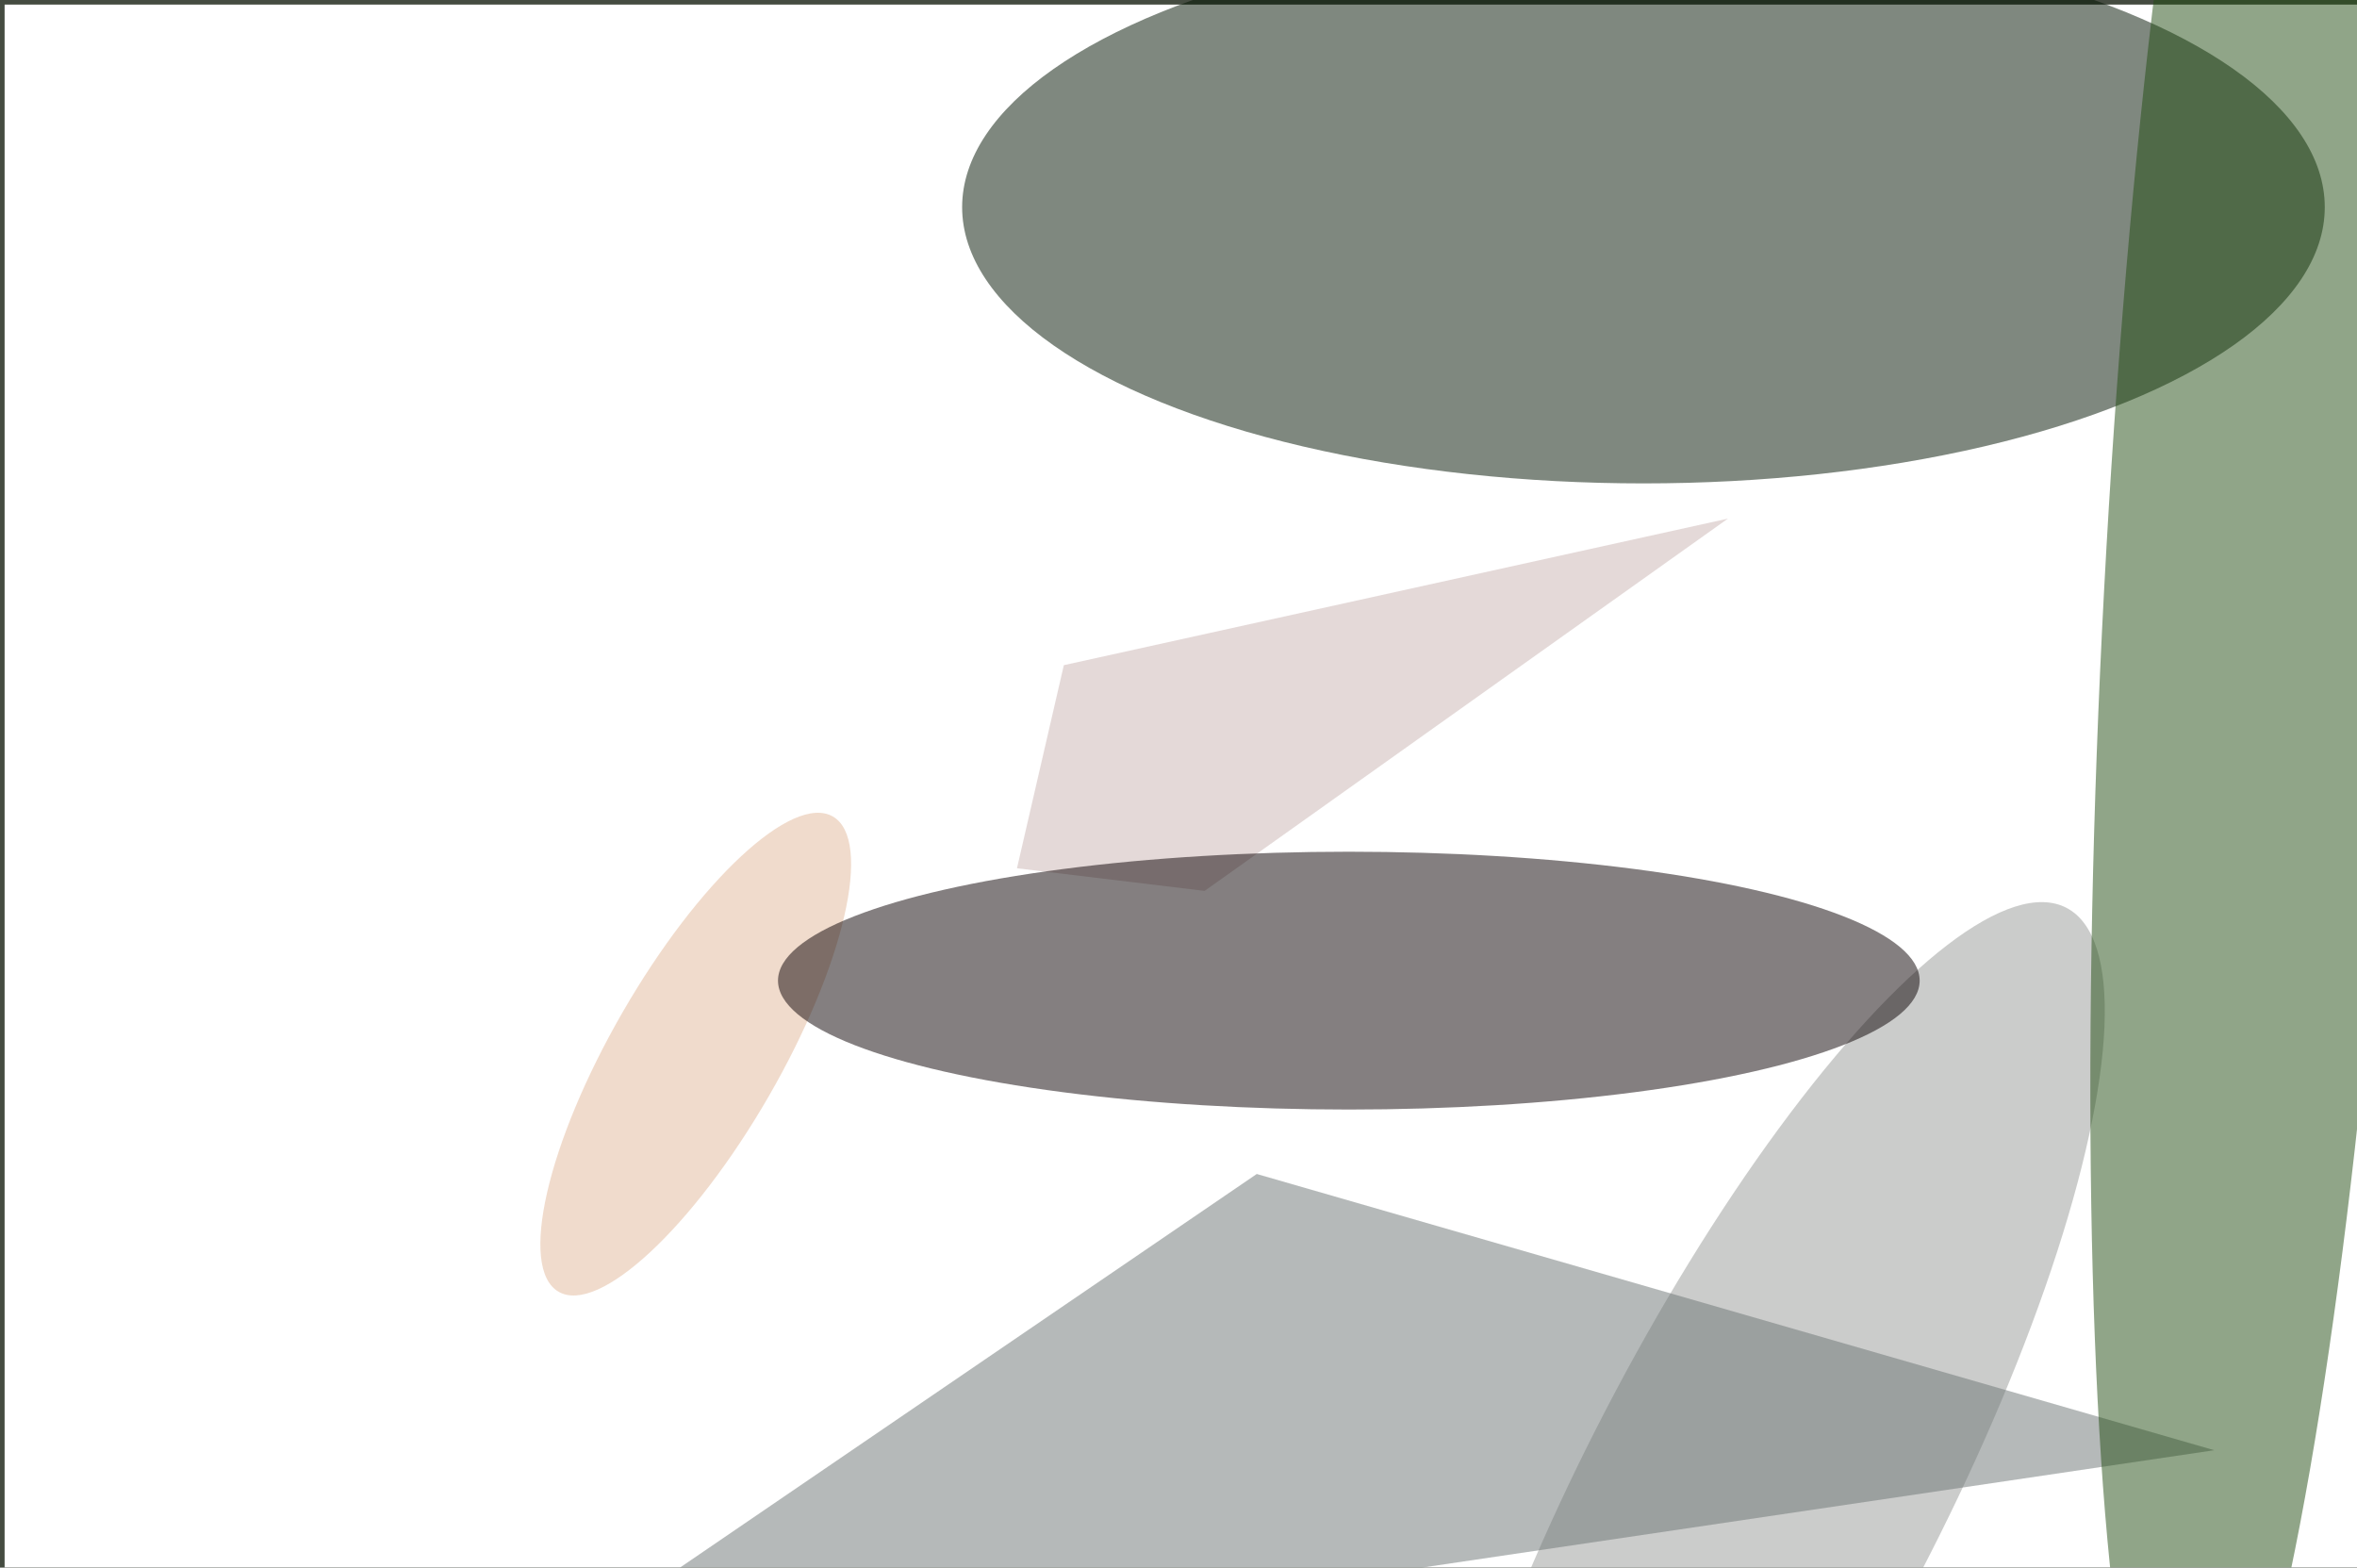 <svg xmlns="http://www.w3.org/2000/svg" viewBox="0 0 1024 681"><filter id="b"><feGaussianBlur stdDeviation="12" /></filter><path d="M0 0h1024v681H0z" fill="#454c41" /><g filter="url(#b)" transform="scale(4) translate(0.5 0.5)"><path d="M0 0h1024v681H0z" fill="#fff" /><ellipse fill="#001200" fill-opacity=".502" cx="178" cy="22" rx="74" ry="30" /><path fill="#cab4b2" fill-opacity=".502" d="M130.339 96.255 109.956 93.798 115.046 71.741 187.178 55.822z" /><g transform="translate(191.039 161.39) rotate(297.467) scale(71.337 19.243)"><ellipse fill="#979a97" fill-opacity=".502" cx="0" cy="0" rx="1" ry="1" /></g><g transform="translate(75.066 113.984) rotate(119.99) scale(29.796 9.155)"><ellipse fill="#e2b79a" fill-opacity=".502" cx="0" cy="0" rx="1" ry="1" /></g><ellipse fill="#0b0102" fill-opacity=".502" cx="146" cy="106" rx="62" ry="14" /><path fill="#6c7575" fill-opacity=".502" d="M51 185l85-58 104 30z" /><g transform="translate(244.058 64.324) rotate(3.046) scale(16.043 133.576)"><ellipse fill="#224c13" fill-opacity=".502" cx="0" cy="0" rx="1" ry="1" /></g></g></svg>